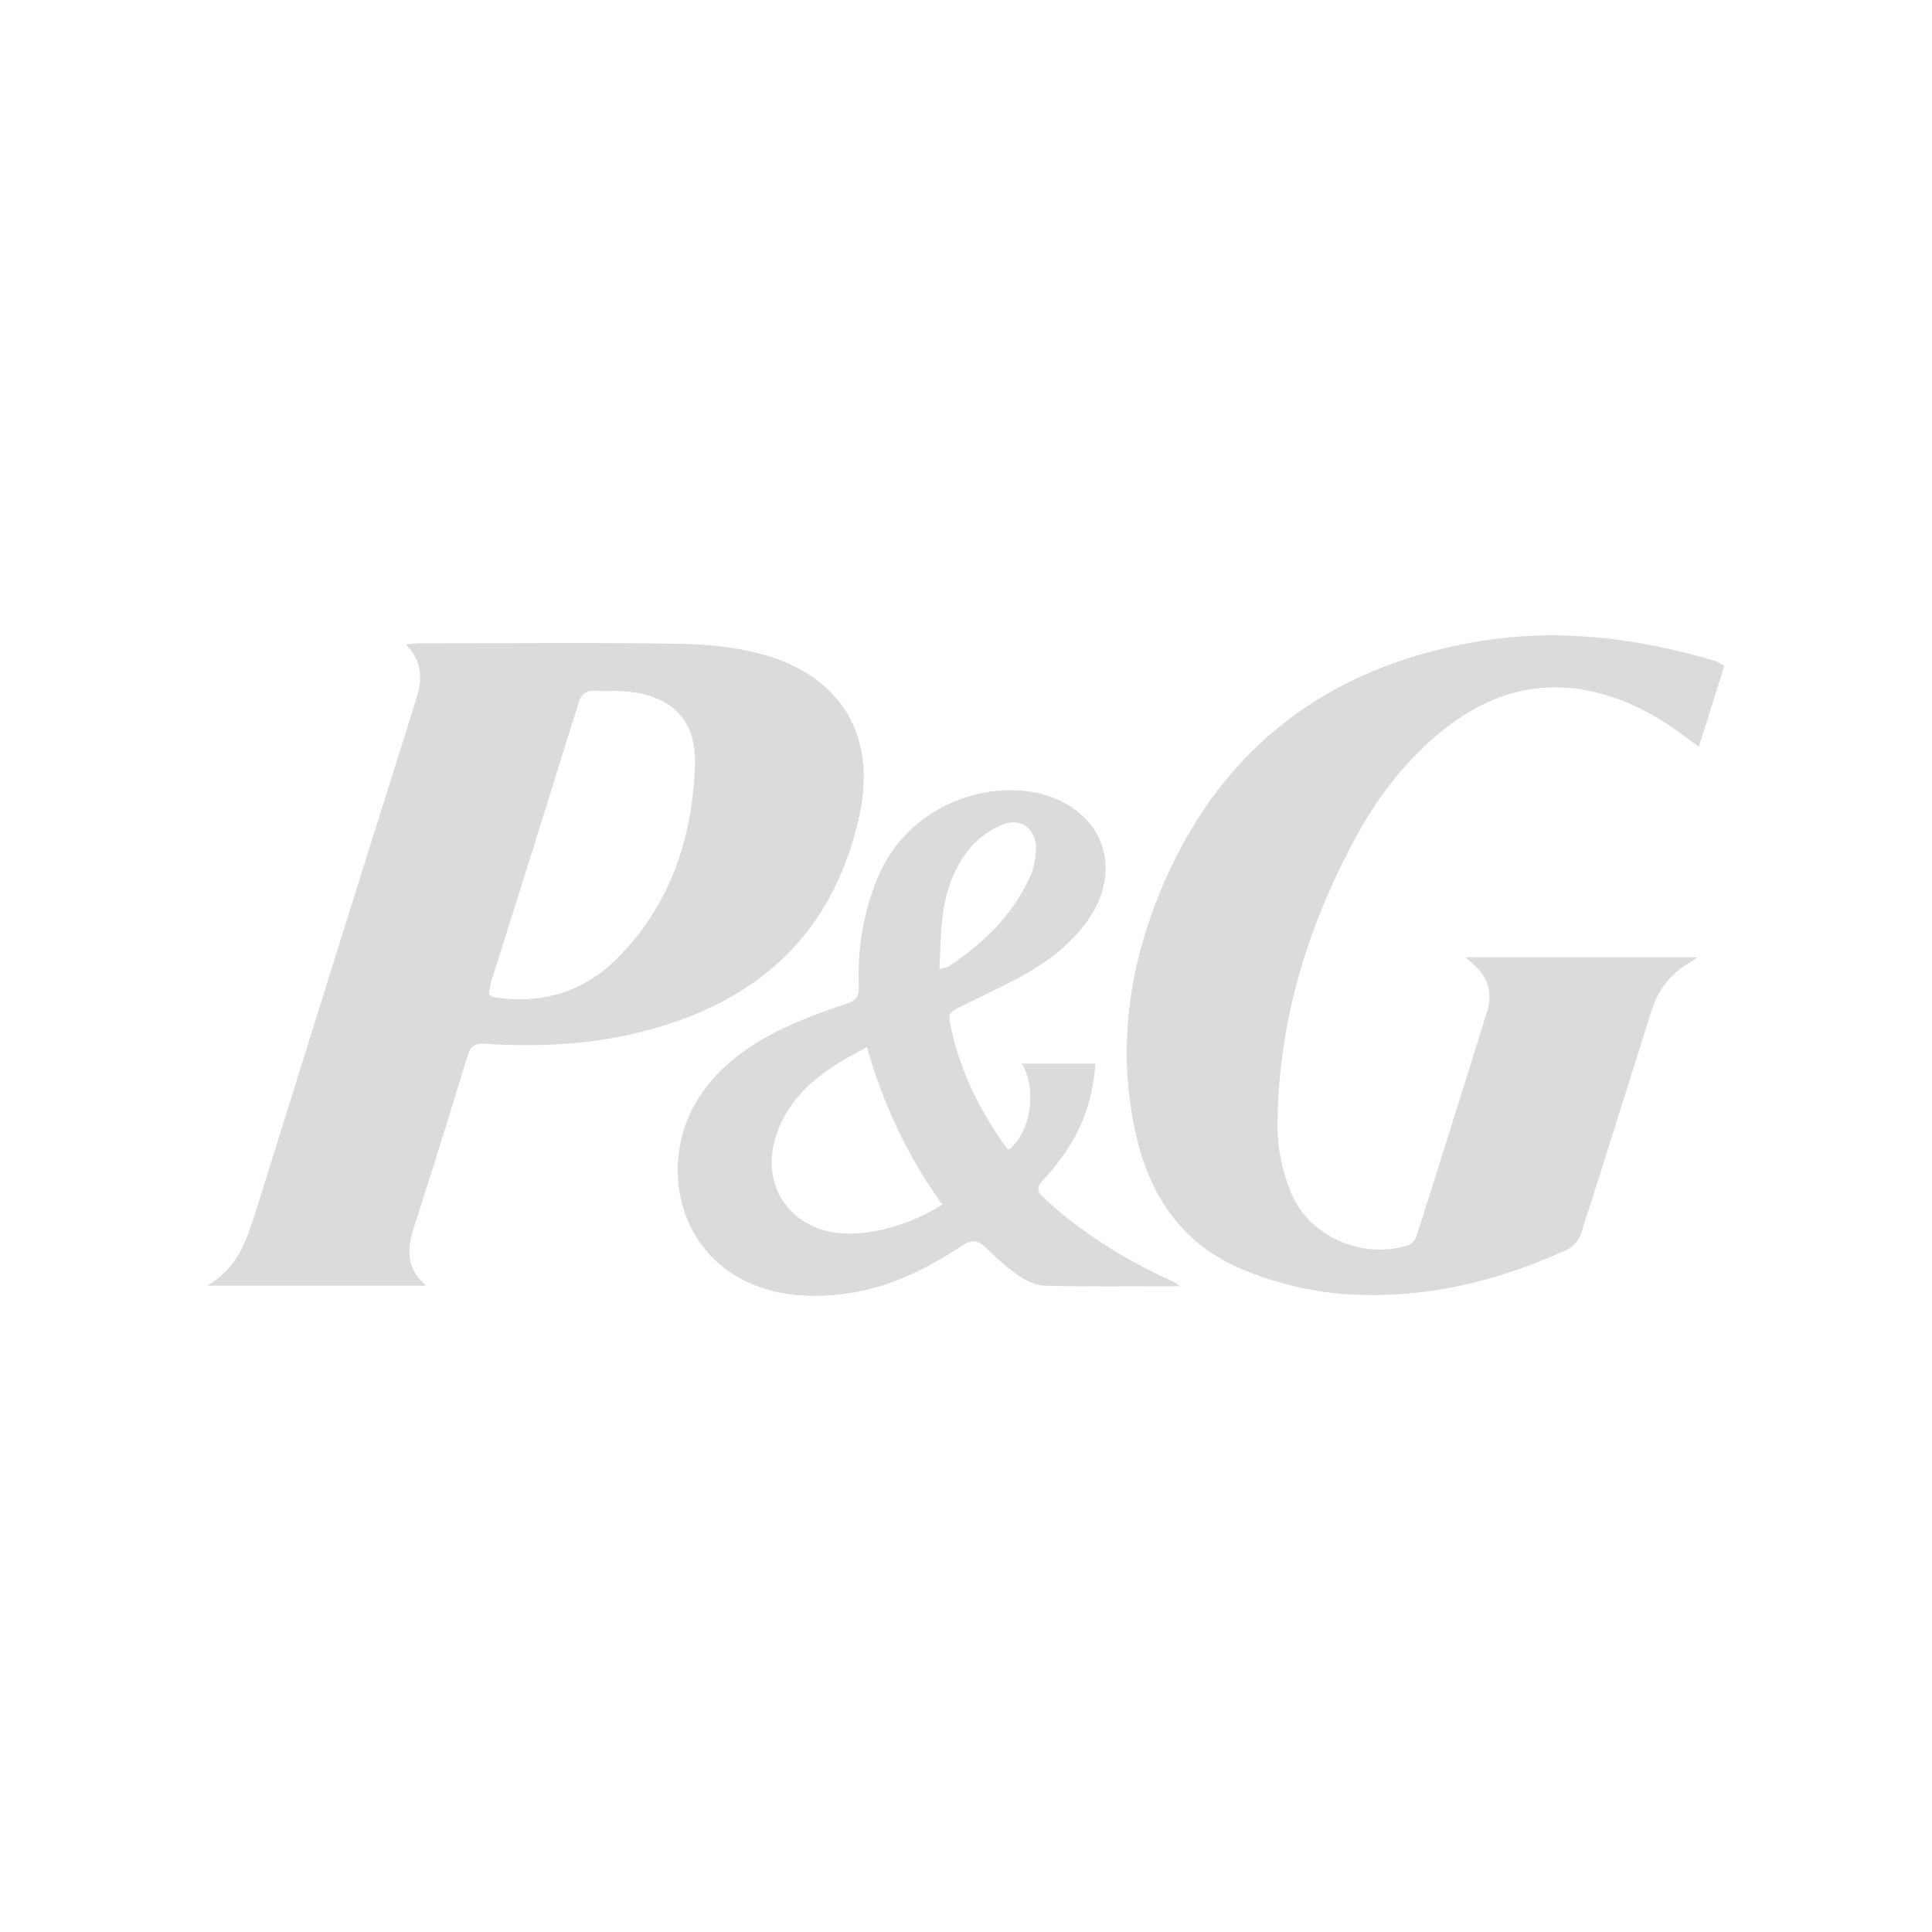 <?xml version="1.0" encoding="utf-8"?>
<!-- Generator: Adobe Illustrator 27.9.0, SVG Export Plug-In . SVG Version: 6.00 Build 0)  -->
<svg version="1.1" id="Layer_1" xmlns="http://www.w3.org/2000/svg" xmlns:xlink="http://www.w3.org/1999/xlink" x="0px" y="0px"
	 viewBox="0 0 400 400" style="enable-background:new 0 0 400 400;" xml:space="preserve">
<style type="text/css">
	.st0{fill:#DBDBDB;}
</style>
<g>
	<path class="st0" d="M88.2,266.2c-15.2,0-29.8,0-45.3,0c6.4-3.7,8.2-9.6,10.1-15.5c11-35.3,22-70.5,33.1-105.7
		c1.3-4.1,1.6-7.9-2.1-11.6c1.2-0.1,2-0.2,2.8-0.2c18.2,0,36.4-0.2,54.6,0.1c5.7,0.1,11.5,0.8,16.9,2.3c16.2,4.7,23.2,17,19.6,33.4
		c-5.4,24.5-21.2,38.6-45,44.6c-10.6,2.7-21.5,3.2-32.4,2.5c-2.1-0.1-3.1,0.4-3.7,2.5c-3.7,12.1-7.4,24.1-11.3,36.1
		C84.2,259.1,84.3,262.7,88.2,266.2z M101.2,205.8c0.4,0.3,0.5,0.4,0.6,0.5c0.2,0.1,0.5,0.1,0.7,0.2c10,1.5,18.7-1.3,25.6-8.4
		c10.8-11,15.3-24.8,15.8-39.8c0.3-9.7-5.4-14.7-15.2-15.2c-1.7-0.1-3.4,0.1-5.1-0.1c-2.2-0.2-3.3,0.6-3.9,2.8
		c-6,19.3-12,38.5-18.1,57.7C101.5,204.3,101.3,205.1,101.2,205.8z"/>
	<path class="st0" d="M357,137.8c-1.7,5.5-3.4,11-5.3,16.8c-0.9-0.7-1.6-1.1-2.3-1.7c-7.1-5.4-14.8-9.4-23.8-10.4
		c-10.5-1.1-19.5,2.6-27.5,9.2c-7.5,6.2-13.3,13.9-17.8,22.4c-9.9,18.5-15.8,38.2-15.8,59.4c0,4.3,1,8.9,2.6,13
		c3.6,9.4,14.9,14.4,24.5,11.3c0.7-0.2,1.4-1.2,1.7-1.9c4.9-15.5,9.8-31,14.6-46.5c1.2-3.8,0.2-7.1-2.9-9.8
		c-0.4-0.4-0.8-0.7-1.6-1.4c16.1,0,31.8,0,48,0c-0.8,0.6-1.2,0.9-1.6,1.1c-4.1,2.4-6.6,5.8-8,10.3c-4.8,15.3-9.6,30.7-14.5,45.9
		c-0.4,1.2-1.6,2.6-2.8,3.2c-13.5,6.2-27.6,9.8-42.5,9.4c-8.6-0.2-16.9-2-24.8-5.3c-12.2-5.1-18.8-14.7-21.8-27
		c-4.4-18.5-1.7-36.4,5.8-53.5c12.2-27.8,33.9-44,63.7-49.3c17.1-3.1,33.9-1,50.4,3.9C355.8,137.2,356.3,137.5,357,137.8z"/>
	<path class="st0" d="M209,238c4.5-4,5.7-12.3,2.6-17.8c5.1,0,10,0,15.2,0c-0.5,6.9-2.5,13-6.3,18.5c-1.4,2-2.9,3.9-4.6,5.7
		c-1.3,1.4-1.2,2.3,0.1,3.5c7.7,7.2,16.6,12.7,26.1,17.1c0.7,0.3,1.4,0.6,2.1,1.3c-0.8,0-1.5,0-2.3,0c-8.4,0-16.9,0.1-25.3-0.1
		c-1.7,0-3.6-0.7-5.1-1.7c-2.6-1.7-5-3.8-7.2-6c-1.8-1.8-3-2-5.3-0.5c-7.6,5.1-15.9,9-25.1,10c-8.4,0.9-16.6-0.1-23.6-5.2
		c-11.6-8.6-13.4-26.1-3.8-38.1c5.3-6.6,12.4-10.6,20-13.7c2.9-1.2,5.8-2.2,8.8-3.2c1.9-0.6,2.6-1.5,2.5-3.6
		c-0.3-7.6,0.9-14.9,3.7-22c6.2-15.5,22.8-20.8,34.2-17.8c12.7,3.4,17.1,15.6,9.4,26.3c-3.7,5.2-8.8,8.8-14.3,11.8
		c-4.1,2.2-8.3,4.1-12.5,6.2c-1.1,0.6-2,1.1-1.7,2.6c1.8,9.8,6.1,18.5,11.9,26.5C208.6,237.9,208.8,237.9,209,238z M179.5,216.8
		c-8.4,4.3-15.6,9.1-18.7,18c-3.4,9.8,1.9,18.8,12,20.4c2.7,0.4,5.6,0.2,8.3-0.3c4.9-0.9,9.5-2.7,14-5.5
		C187.9,239.4,182.9,228.8,179.5,216.8z M194.5,200.7c1.1-0.4,1.6-0.4,1.9-0.6c7.2-4.8,13.3-10.6,16.9-18.7c0.8-1.7,1.1-3.7,1.2-5.6
		c0.1-4.1-3.1-6.6-6.9-5.1c-2.5,1-4.9,2.7-6.6,4.7c-3.6,4.2-5.3,9.3-5.9,14.8C194.7,193.6,194.7,197,194.5,200.7z"/>
</g>
</svg>
